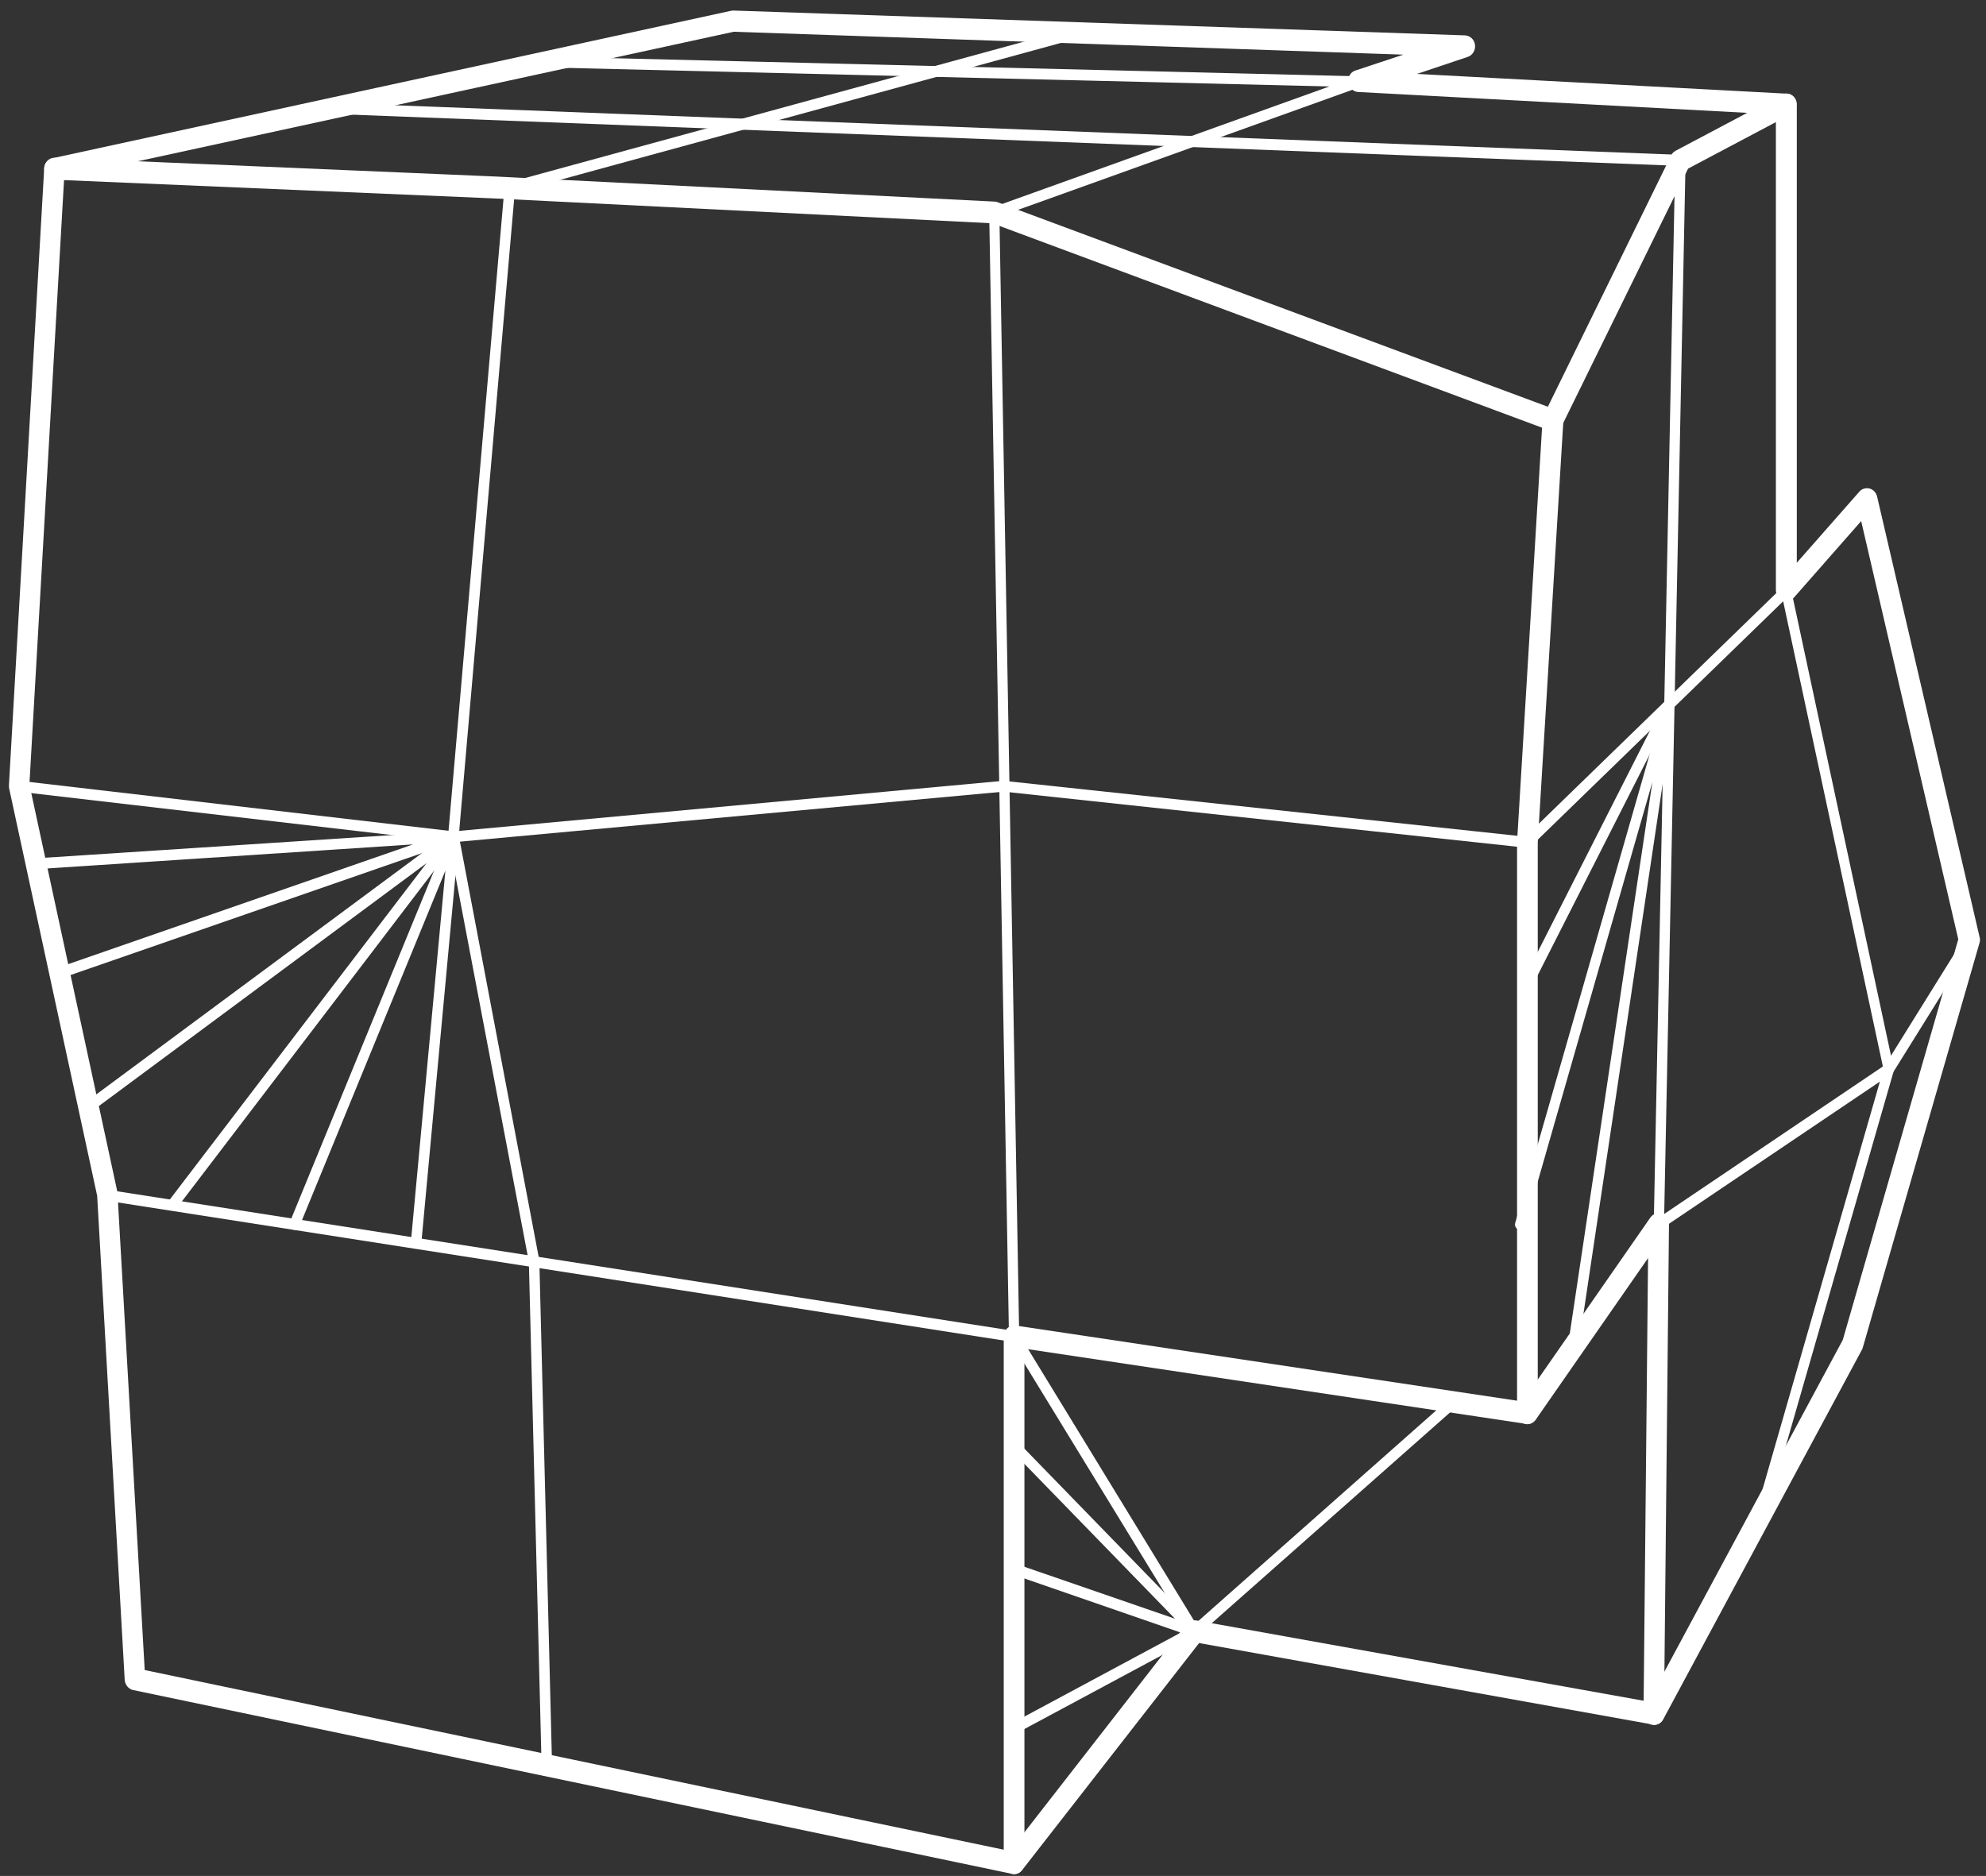 <svg width="163" height="154" viewBox="0 0 163 154" fill="none" xmlns="http://www.w3.org/2000/svg">
<rect x="0" y="0" width="163" height="154" fill="#333333" stroke="none"/>
<path d="M83.24 153.847C83.184 153.847 83.128 153.847 83.072 153.828L10.925 138.737C10.552 138.658 10.272 138.322 10.235 137.906L7.976 98.173L0.752 64.729C0.733 64.65 0.733 64.551 0.733 64.472L3.627 13.821C3.645 13.405 3.925 13.069 4.299 12.99L60 0.886C60.075 0.866 60.131 0.866 60.205 0.866L120.237 2.903C120.648 2.923 121.003 3.24 121.059 3.675C121.115 4.11 120.872 4.525 120.48 4.664L116.299 6.068L146.669 7.69C147.117 7.709 147.472 8.105 147.472 8.58V46.197L152.605 40.362C152.811 40.125 153.128 40.026 153.445 40.105C153.744 40.184 153.987 40.441 154.061 40.758L162.48 76.951C162.517 77.11 162.517 77.268 162.461 77.426L152.885 110.633C152.867 110.692 152.848 110.752 152.811 110.811L136.515 141.13C136.347 141.466 135.992 141.644 135.637 141.565L98.416 134.88L83.912 153.491C83.725 153.729 83.483 153.847 83.24 153.847ZM11.877 137.096L82.885 151.949L97.371 133.338C97.557 133.081 97.875 132.982 98.173 133.021L135.283 139.686L151.243 110L160.725 77.11L152.755 42.775L147.229 49.065C146.987 49.342 146.632 49.421 146.296 49.282C145.979 49.144 145.755 48.807 145.755 48.452V9.39L111.464 7.551C111.053 7.531 110.717 7.195 110.661 6.76C110.605 6.325 110.848 5.91 111.24 5.791L115.179 4.486L60.224 2.607L5.269 14.552L2.413 64.392L9.637 97.856L11.877 137.096Z" fill="white"/>
<path d="M83.24 153.847C82.773 153.847 82.381 153.452 82.381 152.938V109.703C82.381 109.446 82.493 109.189 82.68 109.031C82.867 108.853 83.109 108.774 83.352 108.813L124.512 114.984V69.119L126.603 34.449C126.603 34.33 126.64 34.192 126.696 34.093L137.149 12.772C137.224 12.594 137.355 12.476 137.523 12.377L146.221 7.769C146.651 7.551 147.155 7.729 147.36 8.164C147.565 8.599 147.397 9.153 146.987 9.371L138.549 13.84L128.301 34.726L126.211 69.159V115.993C126.211 116.25 126.099 116.507 125.912 116.665C125.725 116.843 125.483 116.922 125.24 116.883L84.08 110.712V152.918C84.08 153.432 83.707 153.847 83.24 153.847Z" fill="white"/>
<path d="M127.461 35.398C127.368 35.398 127.275 35.379 127.181 35.339L81.448 18.33L40.661 16.293L4.448 14.75C3.981 14.73 3.608 14.315 3.627 13.821C3.645 13.346 4.019 12.95 4.485 12.95C4.504 12.95 4.504 12.95 4.523 12.95L40.736 14.493L81.653 16.55C81.728 16.55 81.821 16.57 81.896 16.609L127.76 33.658C128.208 33.816 128.432 34.33 128.283 34.805C128.133 35.161 127.816 35.398 127.461 35.398Z" fill="white"/>
<path d="M135.749 141.605C135.264 141.605 134.891 141.19 134.891 140.695L135.264 103.276L126.043 116.546C125.763 116.942 125.24 117.041 124.848 116.744C124.475 116.448 124.381 115.894 124.661 115.478L135.451 99.953C135.675 99.636 136.048 99.498 136.403 99.636C136.757 99.755 136.981 100.111 136.981 100.507L136.571 140.715C136.589 141.209 136.216 141.605 135.749 141.605Z" fill="white"/>
<path d="M83.24 110.158C83.016 110.158 82.811 109.96 82.811 109.723L81.187 17.46C81.187 17.262 81.299 17.084 81.467 17.025L109.112 7.096L44.861 5.534C44.619 5.534 44.432 5.316 44.451 5.079C44.451 4.842 44.637 4.644 44.88 4.644L111.52 6.266C111.725 6.266 111.893 6.424 111.931 6.641C111.968 6.859 111.837 7.057 111.651 7.136L82.027 17.776L83.651 109.723C83.669 109.941 83.483 110.158 83.24 110.158Z" fill="white"/>
<path d="M44.88 145.363C44.656 145.363 44.469 145.165 44.451 144.928L43.405 103.572L36.779 68.744C36.779 68.704 36.76 68.664 36.779 68.605L41.408 15.383C41.427 15.185 41.557 15.027 41.725 14.988L88.317 2.251C88.541 2.191 88.784 2.33 88.84 2.567C88.896 2.804 88.765 3.062 88.541 3.121L42.248 15.779L37.656 68.605L44.264 103.454L45.309 144.888C45.309 145.145 45.123 145.363 44.88 145.363Z" fill="white"/>
<path d="M136.16 100.942C136.085 100.942 136.011 100.922 135.955 100.882C135.824 100.803 135.731 100.645 135.731 100.487L137.485 13.603L27.24 9.351C26.997 9.351 26.829 9.133 26.829 8.876C26.829 8.639 27.035 8.441 27.259 8.441H27.277L137.933 12.713C138.176 12.713 138.344 12.931 138.344 13.168L136.589 99.656L154.733 87.414L161.267 76.912C161.397 76.714 161.659 76.655 161.864 76.773C162.069 76.912 162.107 77.189 161.995 77.406L155.405 87.987C155.368 88.047 155.331 88.086 155.275 88.126L136.384 100.863C136.309 100.922 136.235 100.942 136.16 100.942Z" fill="white"/>
<path d="M98.043 134.386C98.024 134.386 98.005 134.386 97.987 134.386C97.875 134.366 97.763 134.287 97.688 134.188L82.979 110.138L8.76 98.568C8.536 98.529 8.368 98.311 8.405 98.054C8.443 97.797 8.648 97.639 8.891 97.678L83.296 109.268C83.408 109.288 83.52 109.367 83.595 109.466L98.136 133.259L119.024 114.766C119.192 114.608 119.472 114.628 119.621 114.826C119.771 115.024 119.752 115.3 119.565 115.459L98.304 134.267C98.229 134.346 98.136 134.386 98.043 134.386Z" fill="white"/>
<path d="M144.467 124.932C144.429 124.932 144.392 124.932 144.336 124.912C144.112 124.833 143.981 124.596 144.056 124.359L154.584 87.77L146.352 49.361L125.651 69.475C125.557 69.555 125.427 69.594 125.315 69.594L82.381 64.986L37.227 69.139L1.517 64.986C1.275 64.966 1.107 64.729 1.144 64.491C1.163 64.234 1.387 64.056 1.611 64.096L37.245 68.249L82.381 64.096L125.203 68.684L146.315 48.175C146.427 48.076 146.576 48.016 146.725 48.076C146.875 48.115 146.987 48.254 147.005 48.412L155.424 87.691C155.443 87.77 155.443 87.849 155.424 87.928L144.859 124.636C144.821 124.794 144.653 124.932 144.467 124.932Z" fill="white"/>
<path d="M129.104 111.088C129.085 111.088 129.067 111.088 129.029 111.088C128.787 111.048 128.637 110.811 128.675 110.574L135.619 64.195L125.165 100.645C125.091 100.882 124.867 101.001 124.643 100.942C124.419 100.863 124.288 100.625 124.363 100.388L136.608 57.688C136.664 57.47 136.888 57.312 137.112 57.371C137.336 57.431 137.467 57.648 137.429 57.886L129.533 110.712C129.496 110.93 129.328 111.088 129.104 111.088Z" fill="white"/>
<path d="M125.371 81.204C125.296 81.204 125.24 81.184 125.165 81.144C124.96 81.025 124.885 80.749 124.997 80.531L136.645 57.569C136.757 57.352 137.019 57.272 137.224 57.391C137.429 57.51 137.504 57.787 137.392 58.004L125.744 80.966C125.669 81.124 125.52 81.204 125.371 81.204Z" fill="white"/>
<path d="M98.043 134.386C98.005 134.386 97.949 134.386 97.912 134.366L83.109 129.244C82.885 129.165 82.773 128.908 82.829 128.67C82.904 128.433 83.147 128.314 83.371 128.374L96.437 132.883L82.941 118.999C82.773 118.821 82.773 118.544 82.941 118.366C83.109 118.188 83.371 118.188 83.539 118.366L98.341 133.595C98.491 133.733 98.509 133.971 98.416 134.149C98.323 134.307 98.192 134.386 98.043 134.386Z" fill="white"/>
<path d="M34.128 102.504C34.109 102.504 34.109 102.504 34.091 102.504C33.848 102.484 33.68 102.267 33.717 102.01L36.555 71.473L24.571 100.685C24.477 100.922 24.216 101.021 24.011 100.922C23.787 100.823 23.693 100.566 23.787 100.329L36.853 68.486C36.947 68.289 37.152 68.19 37.357 68.229C37.563 68.289 37.693 68.486 37.675 68.704L34.576 102.089C34.52 102.326 34.333 102.504 34.128 102.504Z" fill="white"/>
<path d="M14.117 99.379C14.024 99.379 13.931 99.34 13.856 99.28C13.669 99.122 13.651 98.845 13.8 98.647L35.005 70.86L7.528 91.231C7.341 91.369 7.061 91.33 6.931 91.112C6.8 90.914 6.837 90.618 7.043 90.479L36.984 68.289C37.171 68.17 37.395 68.19 37.544 68.348C37.693 68.506 37.693 68.763 37.563 68.941L14.472 99.221C14.36 99.32 14.248 99.379 14.117 99.379Z" fill="white"/>
<path d="M4.896 80.333C4.709 80.333 4.56 80.215 4.485 80.017C4.411 79.78 4.541 79.522 4.747 79.443L33.904 69.317L2.955 71.354C2.712 71.334 2.525 71.176 2.507 70.939C2.488 70.682 2.675 70.484 2.899 70.464L37.152 68.229C37.32 68.229 37.563 68.368 37.6 68.585C37.637 68.803 37.525 69.02 37.32 69.1L5.008 80.314C4.989 80.314 4.933 80.333 4.896 80.333Z" fill="white"/>
<path d="M83.24 142.337C83.091 142.337 82.941 142.238 82.867 142.08C82.755 141.862 82.848 141.585 83.053 141.466L97.856 133.516C98.061 133.397 98.323 133.496 98.435 133.714C98.547 133.931 98.453 134.208 98.248 134.327L83.445 142.277C83.371 142.317 83.296 142.337 83.24 142.337Z" fill="white"/>
</svg>
